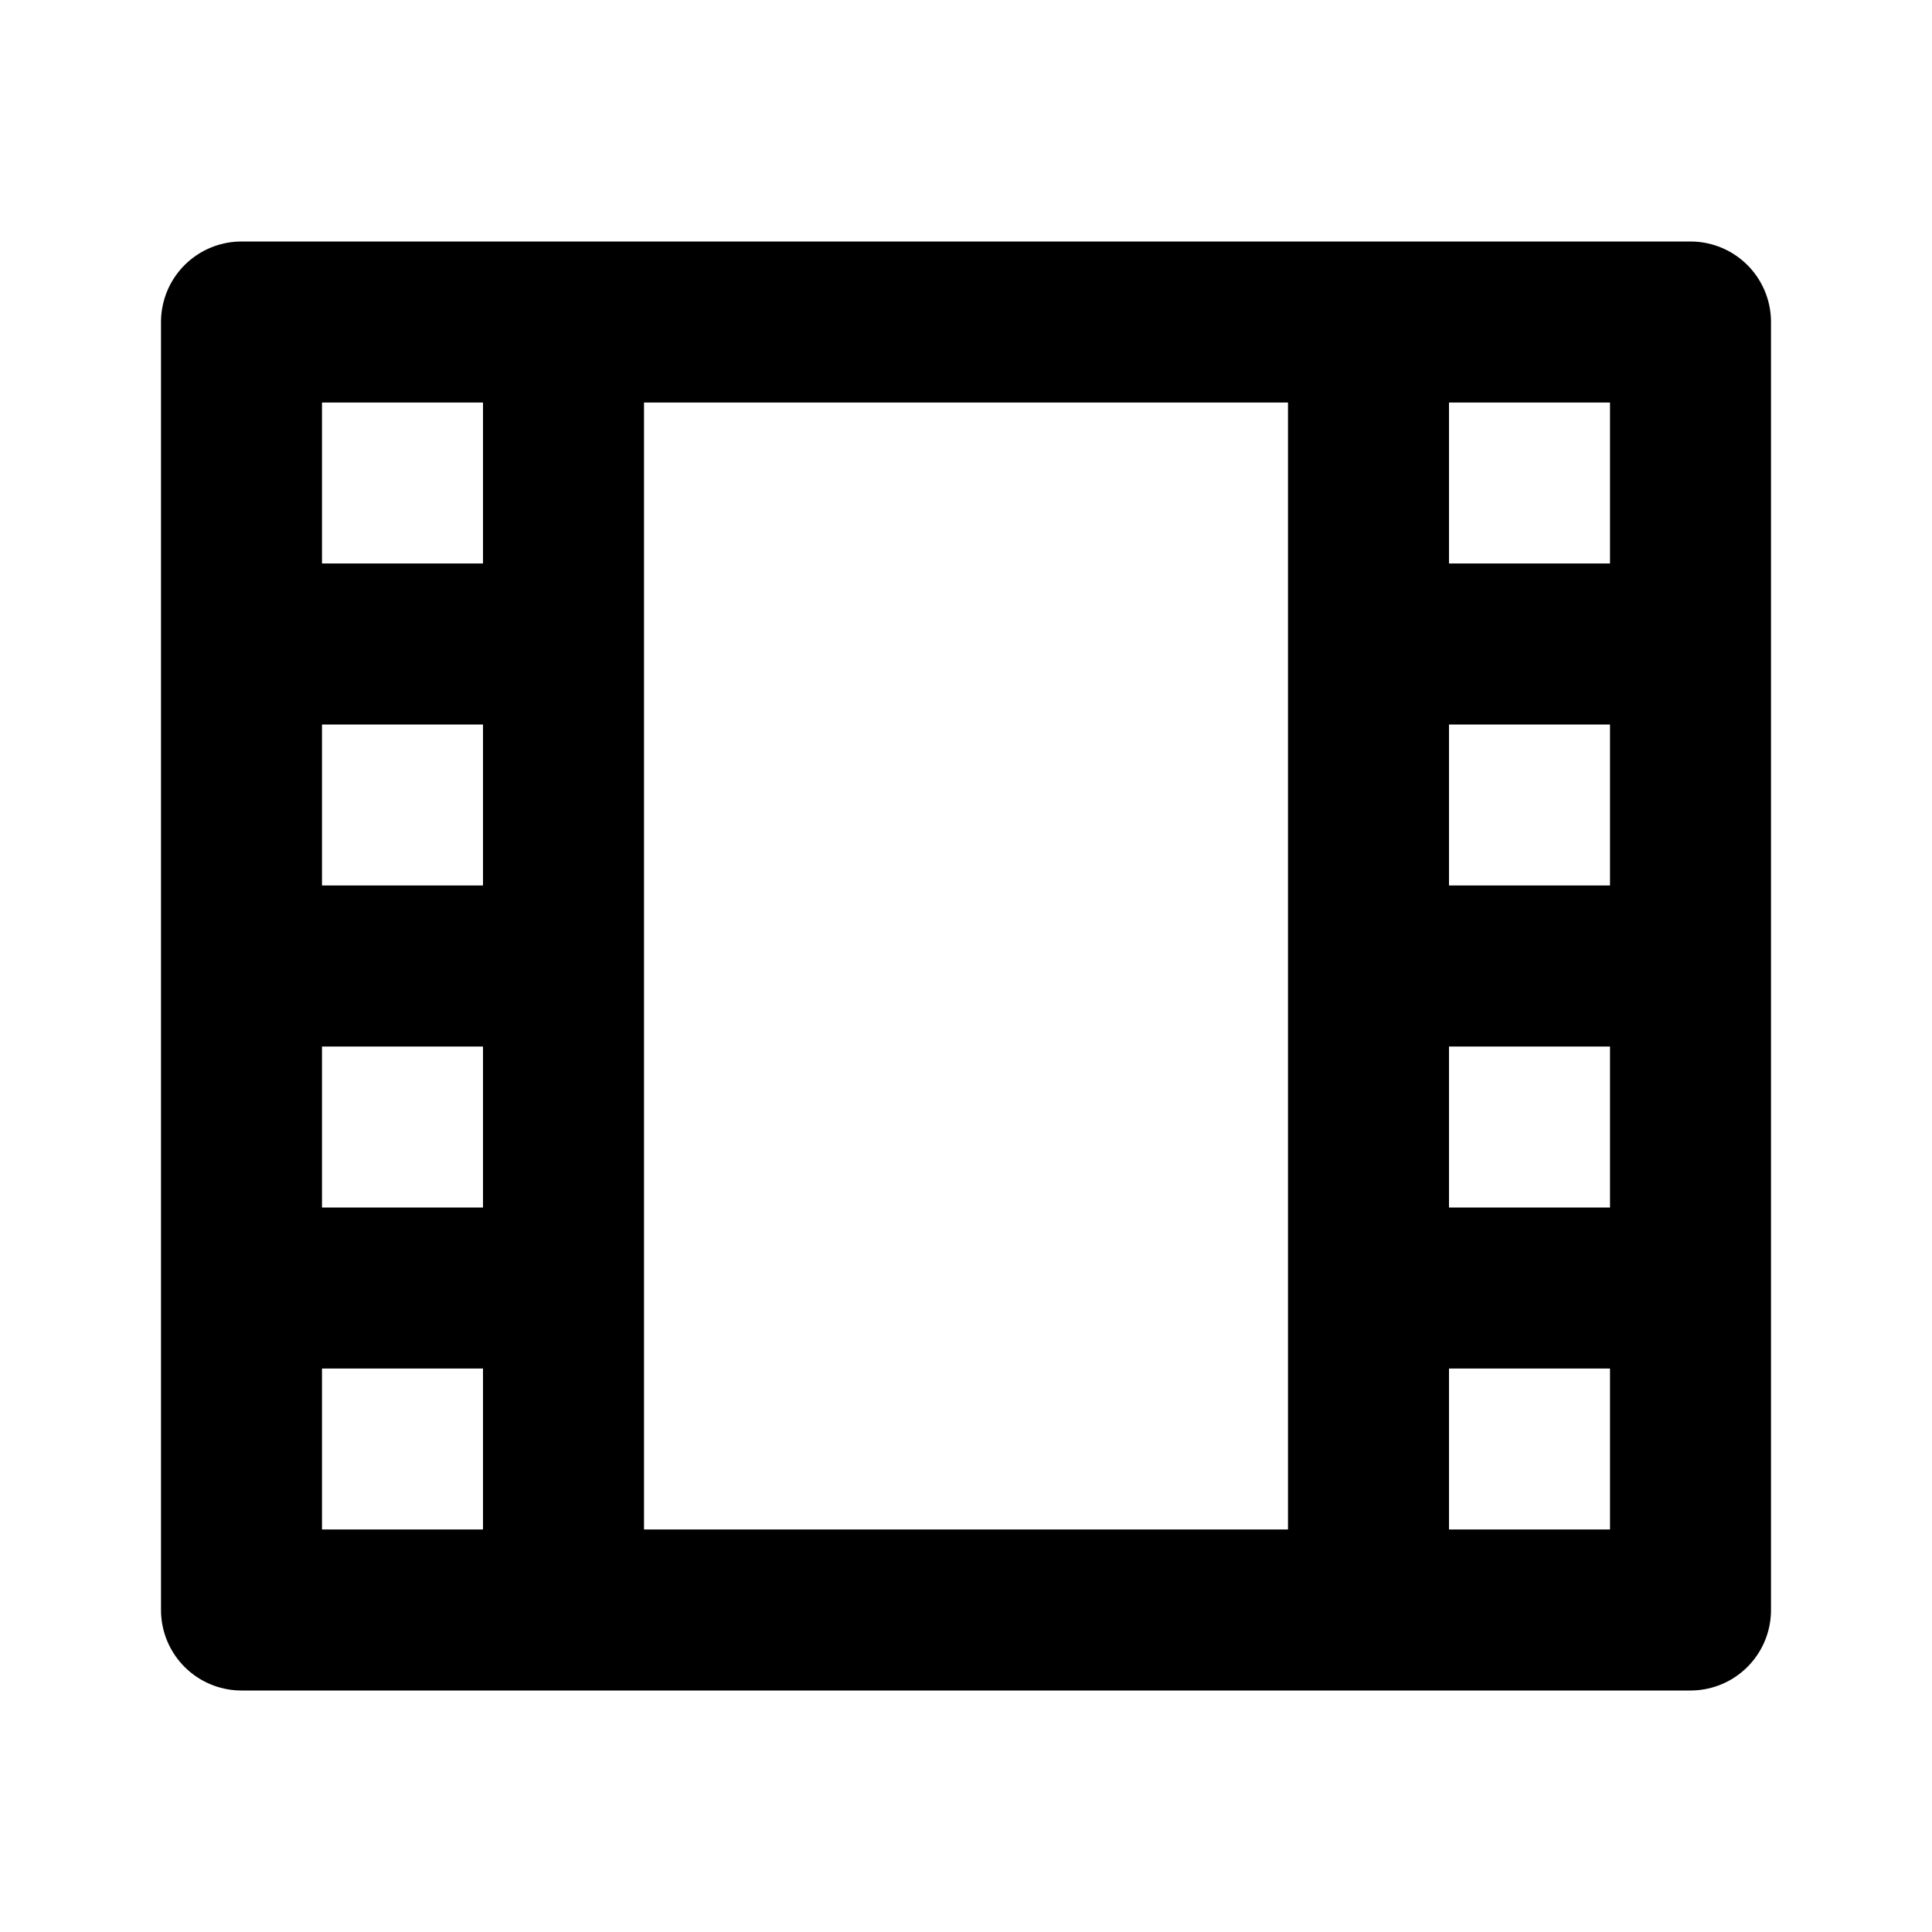 <svg width="24" height="24" viewBox="0 0 24 24" fill="none" xmlns="http://www.w3.org/2000/svg">
<path d="M7 4H3V8M7 4H17M7 4V8M7 20H3V16M7 20H17M7 20V16M17 20H21V16M17 20V16M17 4H21V8M17 4V8M17 8H21M17 8V12M21 8V12M17 12H21M17 12V16M21 12V16M17 16H21M7 16H3M7 16V12M3 16V12M3 12H7M3 12V8M7 12V8M7 8H3" stroke="black" stroke-width="2" stroke-linecap="round" stroke-linejoin="round"/>
</svg>
